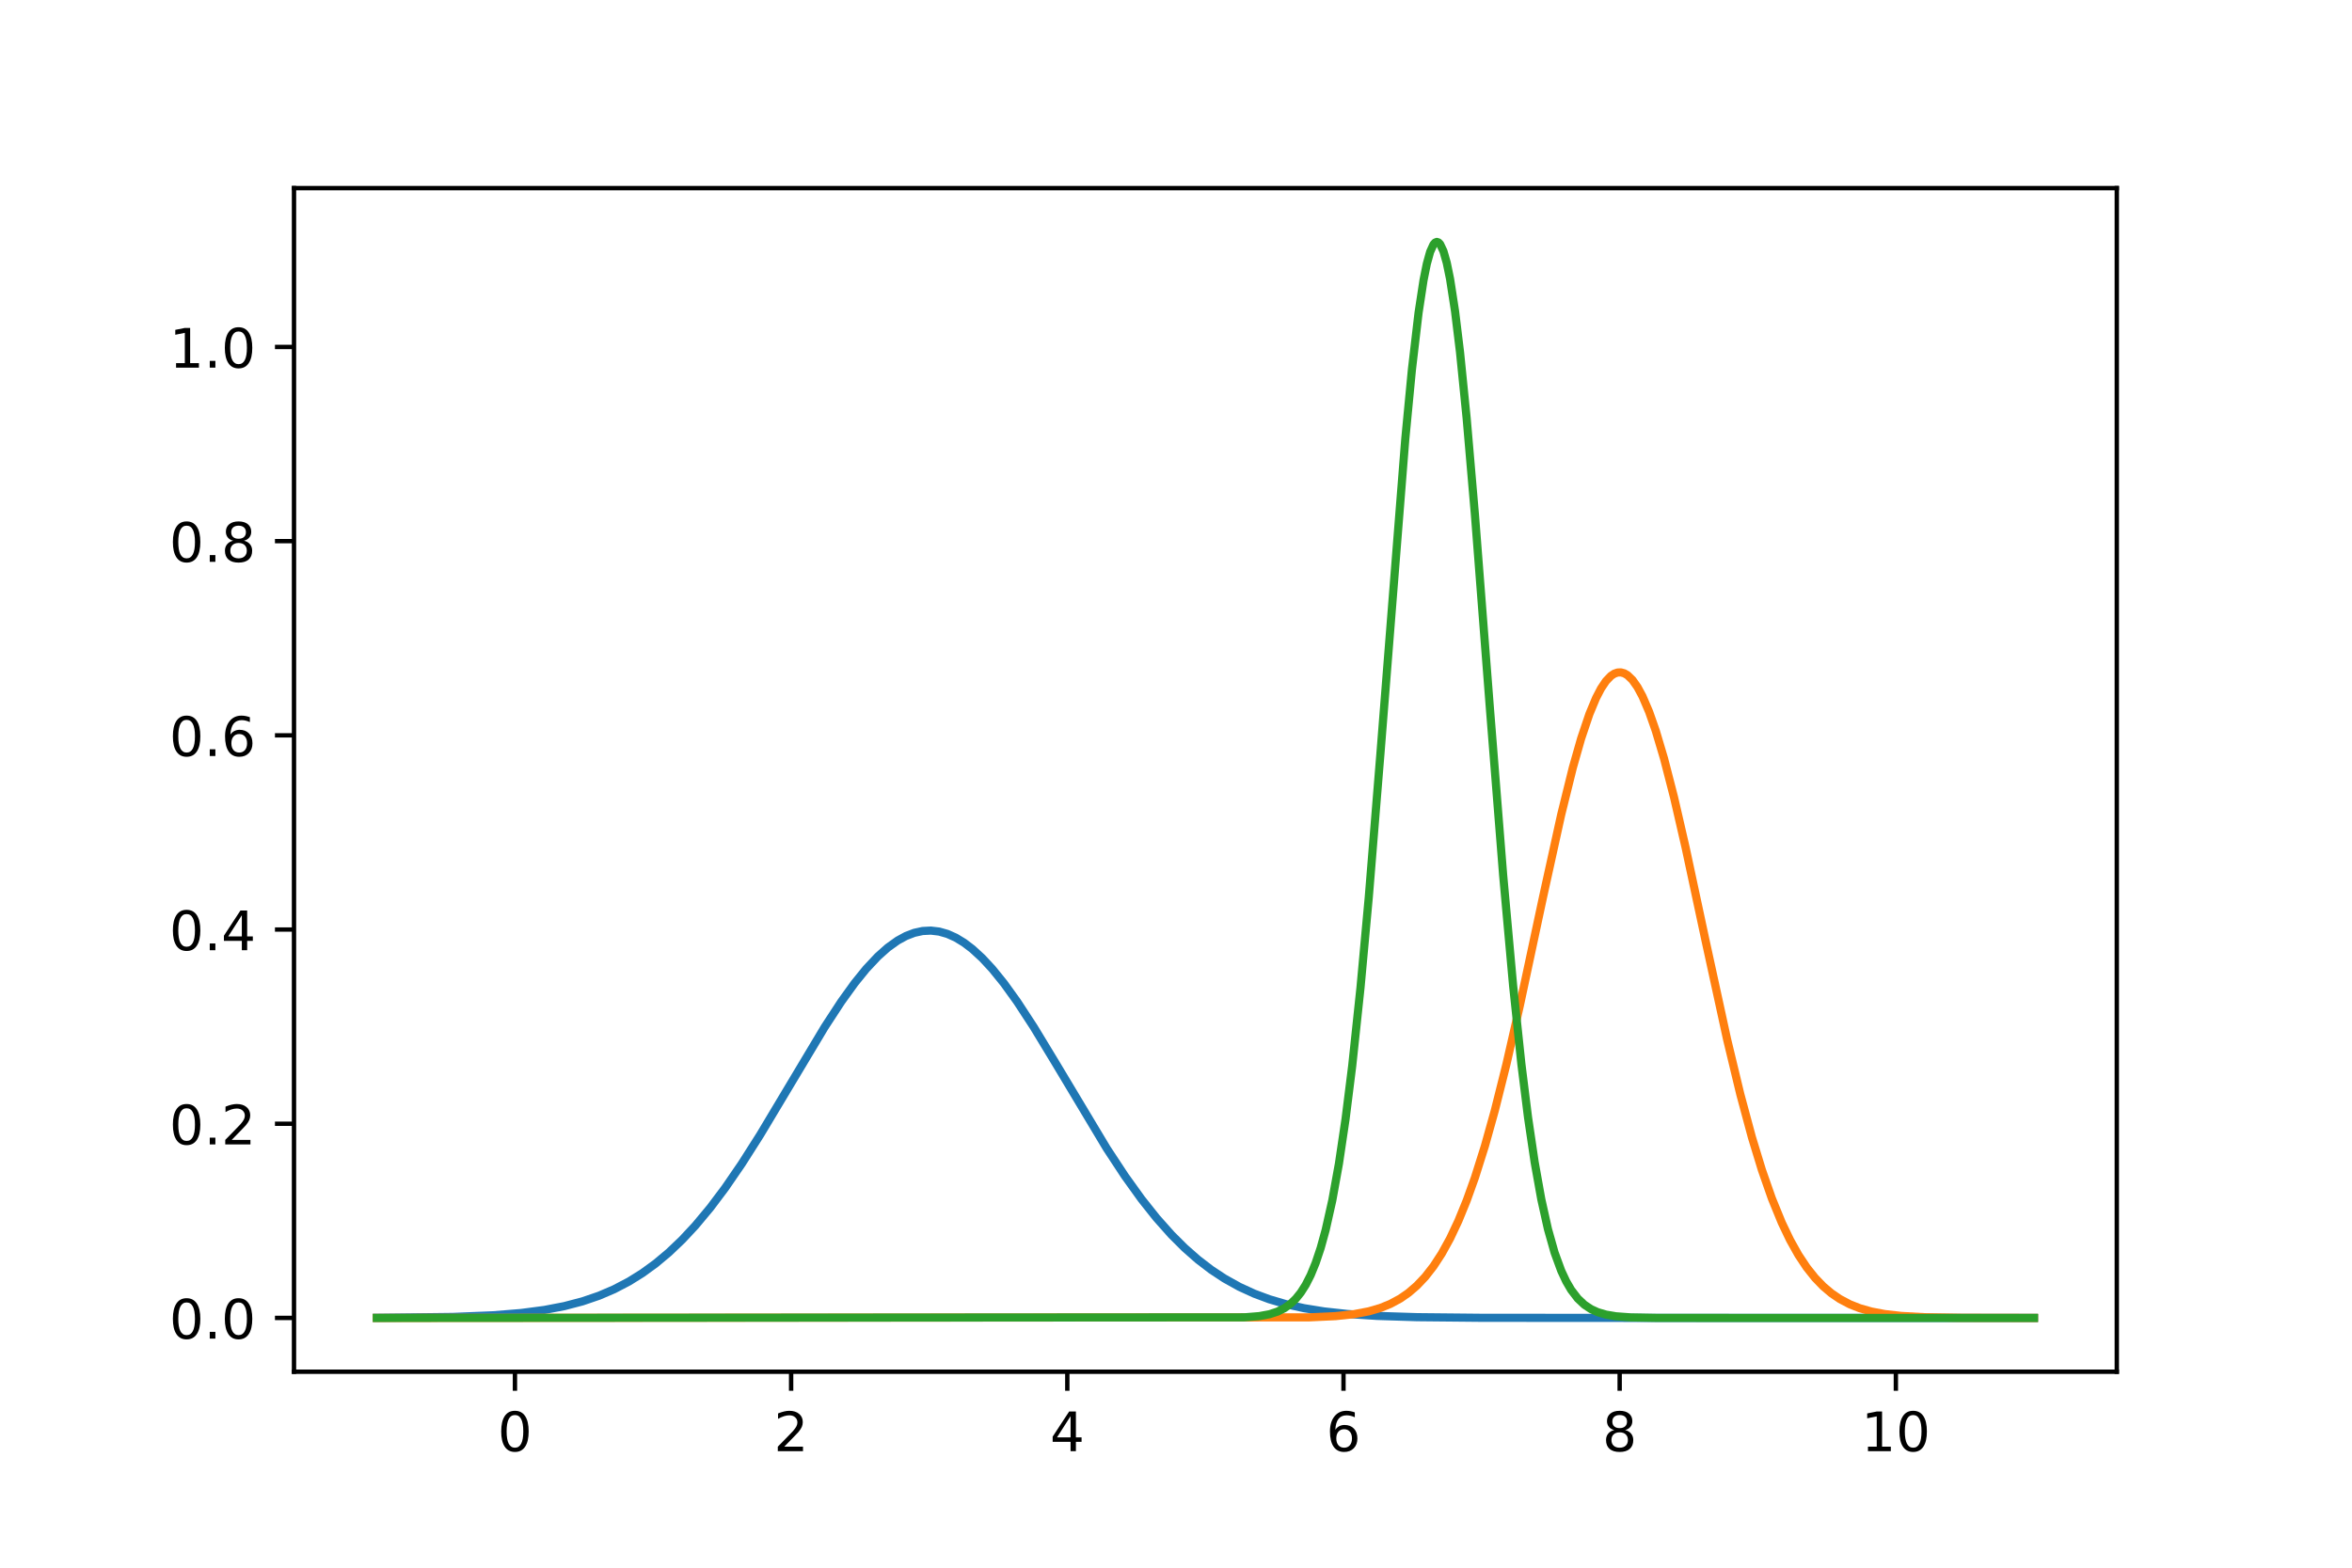 <?xml version="1.0" encoding="utf-8" standalone="no"?>
<!DOCTYPE svg PUBLIC "-//W3C//DTD SVG 1.1//EN"
  "http://www.w3.org/Graphics/SVG/1.1/DTD/svg11.dtd">
<!-- Created with matplotlib (https://matplotlib.org/) -->
<svg height="288pt" version="1.1" viewBox="0 0 432 288" width="432pt" xmlns="http://www.w3.org/2000/svg" xmlns:xlink="http://www.w3.org/1999/xlink">
 <defs>
  <style type="text/css">
*{stroke-linecap:butt;stroke-linejoin:round;}
  </style>
 </defs>
 <g id="figure_1">
  <g id="patch_1">
   <path d="M 0 288 
L 432 288 
L 432 0 
L 0 0 
z
" style="fill:#ffffff;"/>
  </g>
  <g id="axes_1">
   <g id="patch_2">
    <path d="M 54 252 
L 388.8 252 
L 388.8 34.56 
L 54 34.56 
z
" style="fill:#ffffff;"/>
   </g>
   <g id="matplotlib.axis_1">
    <g id="xtick_1">
     <g id="line2d_1">
      <defs>
       <path d="M 0 0 
L 0 3.5 
" id="me9286e8e12" style="stroke:#000000;stroke-width:0.8;"/>
      </defs>
      <g>
       <use style="stroke:#000000;stroke-width:0.8;" x="94.582" xlink:href="#me9286e8e12" y="252"/>
      </g>
     </g>
     <g id="text_1">
      <!-- 0 -->
      <defs>
       <path d="M 31.781 66.406 
Q 24.172 66.406 20.328 58.906 
Q 16.5 51.422 16.5 36.375 
Q 16.5 21.391 20.328 13.891 
Q 24.172 6.391 31.781 6.391 
Q 39.453 6.391 43.281 13.891 
Q 47.125 21.391 47.125 36.375 
Q 47.125 51.422 43.281 58.906 
Q 39.453 66.406 31.781 66.406 
z
M 31.781 74.219 
Q 44.047 74.219 50.516 64.516 
Q 56.984 54.828 56.984 36.375 
Q 56.984 17.969 50.516 8.266 
Q 44.047 -1.422 31.781 -1.422 
Q 19.531 -1.422 13.062 8.266 
Q 6.594 17.969 6.594 36.375 
Q 6.594 54.828 13.062 64.516 
Q 19.531 74.219 31.781 74.219 
z
" id="DejaVuSans-48"/>
      </defs>
      <g transform="translate(91.401 266.598)scale(0.1 -0.1)">
       <use xlink:href="#DejaVuSans-48"/>
      </g>
     </g>
    </g>
    <g id="xtick_2">
     <g id="line2d_2">
      <g>
       <use style="stroke:#000000;stroke-width:0.8;" x="145.309" xlink:href="#me9286e8e12" y="252"/>
      </g>
     </g>
     <g id="text_2">
      <!-- 2 -->
      <defs>
       <path d="M 19.188 8.297 
L 53.609 8.297 
L 53.609 0 
L 7.328 0 
L 7.328 8.297 
Q 12.938 14.109 22.625 23.891 
Q 32.328 33.688 34.812 36.531 
Q 39.547 41.844 41.422 45.531 
Q 43.312 49.219 43.312 52.781 
Q 43.312 58.594 39.234 62.25 
Q 35.156 65.922 28.609 65.922 
Q 23.969 65.922 18.812 64.312 
Q 13.672 62.703 7.812 59.422 
L 7.812 69.391 
Q 13.766 71.781 18.938 73 
Q 24.125 74.219 28.422 74.219 
Q 39.75 74.219 46.484 68.547 
Q 53.219 62.891 53.219 53.422 
Q 53.219 48.922 51.531 44.891 
Q 49.859 40.875 45.406 35.406 
Q 44.188 33.984 37.641 27.219 
Q 31.109 20.453 19.188 8.297 
z
" id="DejaVuSans-50"/>
      </defs>
      <g transform="translate(142.128 266.598)scale(0.1 -0.1)">
       <use xlink:href="#DejaVuSans-50"/>
      </g>
     </g>
    </g>
    <g id="xtick_3">
     <g id="line2d_3">
      <g>
       <use style="stroke:#000000;stroke-width:0.8;" x="196.036" xlink:href="#me9286e8e12" y="252"/>
      </g>
     </g>
     <g id="text_3">
      <!-- 4 -->
      <defs>
       <path d="M 37.797 64.312 
L 12.891 25.391 
L 37.797 25.391 
z
M 35.203 72.906 
L 47.609 72.906 
L 47.609 25.391 
L 58.016 25.391 
L 58.016 17.188 
L 47.609 17.188 
L 47.609 0 
L 37.797 0 
L 37.797 17.188 
L 4.891 17.188 
L 4.891 26.703 
z
" id="DejaVuSans-52"/>
      </defs>
      <g transform="translate(192.855 266.598)scale(0.1 -0.1)">
       <use xlink:href="#DejaVuSans-52"/>
      </g>
     </g>
    </g>
    <g id="xtick_4">
     <g id="line2d_4">
      <g>
       <use style="stroke:#000000;stroke-width:0.8;" x="246.764" xlink:href="#me9286e8e12" y="252"/>
      </g>
     </g>
     <g id="text_4">
      <!-- 6 -->
      <defs>
       <path d="M 33.016 40.375 
Q 26.375 40.375 22.484 35.828 
Q 18.609 31.297 18.609 23.391 
Q 18.609 15.531 22.484 10.953 
Q 26.375 6.391 33.016 6.391 
Q 39.656 6.391 43.531 10.953 
Q 47.406 15.531 47.406 23.391 
Q 47.406 31.297 43.531 35.828 
Q 39.656 40.375 33.016 40.375 
z
M 52.594 71.297 
L 52.594 62.312 
Q 48.875 64.062 45.094 64.984 
Q 41.312 65.922 37.594 65.922 
Q 27.828 65.922 22.672 59.328 
Q 17.531 52.734 16.797 39.406 
Q 19.672 43.656 24.016 45.922 
Q 28.375 48.188 33.594 48.188 
Q 44.578 48.188 50.953 41.516 
Q 57.328 34.859 57.328 23.391 
Q 57.328 12.156 50.688 5.359 
Q 44.047 -1.422 33.016 -1.422 
Q 20.359 -1.422 13.672 8.266 
Q 6.984 17.969 6.984 36.375 
Q 6.984 53.656 15.188 63.938 
Q 23.391 74.219 37.203 74.219 
Q 40.922 74.219 44.703 73.484 
Q 48.484 72.75 52.594 71.297 
z
" id="DejaVuSans-54"/>
      </defs>
      <g transform="translate(243.582 266.598)scale(0.1 -0.1)">
       <use xlink:href="#DejaVuSans-54"/>
      </g>
     </g>
    </g>
    <g id="xtick_5">
     <g id="line2d_5">
      <g>
       <use style="stroke:#000000;stroke-width:0.8;" x="297.491" xlink:href="#me9286e8e12" y="252"/>
      </g>
     </g>
     <g id="text_5">
      <!-- 8 -->
      <defs>
       <path d="M 31.781 34.625 
Q 24.75 34.625 20.719 30.859 
Q 16.703 27.094 16.703 20.516 
Q 16.703 13.922 20.719 10.156 
Q 24.75 6.391 31.781 6.391 
Q 38.812 6.391 42.859 10.172 
Q 46.922 13.969 46.922 20.516 
Q 46.922 27.094 42.891 30.859 
Q 38.875 34.625 31.781 34.625 
z
M 21.922 38.812 
Q 15.578 40.375 12.031 44.719 
Q 8.5 49.078 8.5 55.328 
Q 8.5 64.062 14.719 69.141 
Q 20.953 74.219 31.781 74.219 
Q 42.672 74.219 48.875 69.141 
Q 55.078 64.062 55.078 55.328 
Q 55.078 49.078 51.531 44.719 
Q 48 40.375 41.703 38.812 
Q 48.828 37.156 52.797 32.312 
Q 56.781 27.484 56.781 20.516 
Q 56.781 9.906 50.312 4.234 
Q 43.844 -1.422 31.781 -1.422 
Q 19.734 -1.422 13.25 4.234 
Q 6.781 9.906 6.781 20.516 
Q 6.781 27.484 10.781 32.312 
Q 14.797 37.156 21.922 38.812 
z
M 18.312 54.391 
Q 18.312 48.734 21.844 45.562 
Q 25.391 42.391 31.781 42.391 
Q 38.141 42.391 41.719 45.562 
Q 45.312 48.734 45.312 54.391 
Q 45.312 60.062 41.719 63.234 
Q 38.141 66.406 31.781 66.406 
Q 25.391 66.406 21.844 63.234 
Q 18.312 60.062 18.312 54.391 
z
" id="DejaVuSans-56"/>
      </defs>
      <g transform="translate(294.31 266.598)scale(0.1 -0.1)">
       <use xlink:href="#DejaVuSans-56"/>
      </g>
     </g>
    </g>
    <g id="xtick_6">
     <g id="line2d_6">
      <g>
       <use style="stroke:#000000;stroke-width:0.8;" x="348.218" xlink:href="#me9286e8e12" y="252"/>
      </g>
     </g>
     <g id="text_6">
      <!-- 10 -->
      <defs>
       <path d="M 12.406 8.297 
L 28.516 8.297 
L 28.516 63.922 
L 10.984 60.406 
L 10.984 69.391 
L 28.422 72.906 
L 38.281 72.906 
L 38.281 8.297 
L 54.391 8.297 
L 54.391 0 
L 12.406 0 
z
" id="DejaVuSans-49"/>
      </defs>
      <g transform="translate(341.856 266.598)scale(0.1 -0.1)">
       <use xlink:href="#DejaVuSans-49"/>
       <use x="63.623" xlink:href="#DejaVuSans-48"/>
      </g>
     </g>
    </g>
   </g>
   <g id="matplotlib.axis_2">
    <g id="ytick_1">
     <g id="line2d_7">
      <defs>
       <path d="M 0 0 
L -3.5 0 
" id="mc3fca1f370" style="stroke:#000000;stroke-width:0.8;"/>
      </defs>
      <g>
       <use style="stroke:#000000;stroke-width:0.8;" x="54" xlink:href="#mc3fca1f370" y="242.116"/>
      </g>
     </g>
     <g id="text_7">
      <!-- 0.0 -->
      <defs>
       <path d="M 10.688 12.406 
L 21 12.406 
L 21 0 
L 10.688 0 
z
" id="DejaVuSans-46"/>
      </defs>
      <g transform="translate(31.097 245.916)scale(0.1 -0.1)">
       <use xlink:href="#DejaVuSans-48"/>
       <use x="63.623" xlink:href="#DejaVuSans-46"/>
       <use x="95.41" xlink:href="#DejaVuSans-48"/>
      </g>
     </g>
    </g>
    <g id="ytick_2">
     <g id="line2d_8">
      <g>
       <use style="stroke:#000000;stroke-width:0.8;" x="54" xlink:href="#mc3fca1f370" y="206.441"/>
      </g>
     </g>
     <g id="text_8">
      <!-- 0.2 -->
      <g transform="translate(31.097 210.24)scale(0.1 -0.1)">
       <use xlink:href="#DejaVuSans-48"/>
       <use x="63.623" xlink:href="#DejaVuSans-46"/>
       <use x="95.41" xlink:href="#DejaVuSans-50"/>
      </g>
     </g>
    </g>
    <g id="ytick_3">
     <g id="line2d_9">
      <g>
       <use style="stroke:#000000;stroke-width:0.8;" x="54" xlink:href="#mc3fca1f370" y="170.765"/>
      </g>
     </g>
     <g id="text_9">
      <!-- 0.4 -->
      <g transform="translate(31.097 174.565)scale(0.1 -0.1)">
       <use xlink:href="#DejaVuSans-48"/>
       <use x="63.623" xlink:href="#DejaVuSans-46"/>
       <use x="95.41" xlink:href="#DejaVuSans-52"/>
      </g>
     </g>
    </g>
    <g id="ytick_4">
     <g id="line2d_10">
      <g>
       <use style="stroke:#000000;stroke-width:0.8;" x="54" xlink:href="#mc3fca1f370" y="135.09"/>
      </g>
     </g>
     <g id="text_10">
      <!-- 0.6 -->
      <g transform="translate(31.097 138.889)scale(0.1 -0.1)">
       <use xlink:href="#DejaVuSans-48"/>
       <use x="63.623" xlink:href="#DejaVuSans-46"/>
       <use x="95.41" xlink:href="#DejaVuSans-54"/>
      </g>
     </g>
    </g>
    <g id="ytick_5">
     <g id="line2d_11">
      <g>
       <use style="stroke:#000000;stroke-width:0.8;" x="54" xlink:href="#mc3fca1f370" y="99.414"/>
      </g>
     </g>
     <g id="text_11">
      <!-- 0.8 -->
      <g transform="translate(31.097 103.214)scale(0.1 -0.1)">
       <use xlink:href="#DejaVuSans-48"/>
       <use x="63.623" xlink:href="#DejaVuSans-46"/>
       <use x="95.41" xlink:href="#DejaVuSans-56"/>
      </g>
     </g>
    </g>
    <g id="ytick_6">
     <g id="line2d_12">
      <g>
       <use style="stroke:#000000;stroke-width:0.8;" x="54" xlink:href="#mc3fca1f370" y="63.739"/>
      </g>
     </g>
     <g id="text_12">
      <!-- 1.0 -->
      <g transform="translate(31.097 67.538)scale(0.1 -0.1)">
       <use xlink:href="#DejaVuSans-49"/>
       <use x="63.623" xlink:href="#DejaVuSans-46"/>
       <use x="95.41" xlink:href="#DejaVuSans-48"/>
      </g>
     </g>
    </g>
   </g>
   <g id="line2d_13">
    <path clip-path="url(#p97fc4a7eef)" d="M 69.218 242.092 
L 83.233 241.93 
L 90.545 241.632 
L 95.724 241.212 
L 99.99 240.651 
L 103.646 239.95 
L 106.997 239.071 
L 110.044 238.029 
L 112.786 236.854 
L 115.528 235.421 
L 117.965 233.903 
L 120.402 232.134 
L 122.84 230.095 
L 125.277 227.773 
L 127.714 225.16 
L 130.457 221.871 
L 133.199 218.226 
L 136.245 213.791 
L 139.597 208.521 
L 144.471 200.379 
L 151.479 188.673 
L 154.525 184.008 
L 156.963 180.627 
L 159.095 177.994 
L 161.228 175.721 
L 163.056 174.091 
L 164.884 172.783 
L 166.407 171.953 
L 167.931 171.369 
L 169.454 171.036 
L 170.977 170.959 
L 172.501 171.139 
L 174.024 171.573 
L 175.547 172.256 
L 177.071 173.182 
L 178.594 174.341 
L 180.422 176.022 
L 182.25 177.994 
L 184.383 180.627 
L 186.82 184.008 
L 189.867 188.673 
L 193.828 195.205 
L 203.272 210.961 
L 206.624 216.056 
L 209.67 220.294 
L 212.412 223.743 
L 215.154 226.827 
L 217.592 229.258 
L 220.029 231.402 
L 222.466 233.27 
L 224.904 234.88 
L 227.646 236.407 
L 230.388 237.664 
L 233.13 238.685 
L 236.176 239.582 
L 239.528 240.33 
L 243.184 240.921 
L 247.449 241.388 
L 252.933 241.746 
L 260.245 241.977 
L 272.127 242.092 
L 308.687 242.116 
L 373.582 242.116 
L 373.582 242.116 
" style="fill:none;stroke:#1f77b4;stroke-linecap:square;stroke-width:1.5;"/>
   </g>
   <g id="line2d_14">
    <path clip-path="url(#p97fc4a7eef)" d="M 69.218 242.116 
L 240.442 242.011 
L 245.316 241.784 
L 248.668 241.426 
L 251.41 240.906 
L 253.543 240.284 
L 255.371 239.542 
L 257.199 238.553 
L 258.722 237.495 
L 260.245 236.182 
L 261.769 234.572 
L 263.292 232.622 
L 264.815 230.286 
L 266.339 227.523 
L 267.862 224.293 
L 269.385 220.567 
L 270.909 216.32 
L 272.737 210.527 
L 274.565 203.986 
L 276.697 195.483 
L 279.135 184.815 
L 283.4 164.861 
L 286.751 149.656 
L 288.884 141.042 
L 290.407 135.689 
L 291.931 131.17 
L 293.149 128.242 
L 294.063 126.483 
L 294.977 125.119 
L 295.891 124.166 
L 296.501 123.763 
L 297.11 123.55 
L 297.719 123.526 
L 298.329 123.692 
L 298.938 124.047 
L 299.852 124.931 
L 300.766 126.228 
L 301.68 127.922 
L 302.899 130.769 
L 304.117 134.24 
L 305.641 139.357 
L 307.469 146.452 
L 309.601 155.703 
L 313.257 172.771 
L 317.218 190.924 
L 319.656 201.051 
L 321.788 208.96 
L 323.616 214.943 
L 325.444 220.166 
L 327.272 224.638 
L 328.796 227.819 
L 330.319 230.538 
L 331.842 232.833 
L 333.366 234.748 
L 334.889 236.326 
L 336.412 237.611 
L 337.936 238.646 
L 339.764 239.613 
L 341.592 240.336 
L 343.724 240.942 
L 346.162 241.403 
L 349.208 241.748 
L 353.474 241.98 
L 360.481 242.094 
L 373.582 242.116 
L 373.582 242.116 
" style="fill:none;stroke:#ff7f0e;stroke-linecap:square;stroke-width:1.5;"/>
   </g>
   <g id="line2d_15">
    <path clip-path="url(#p97fc4a7eef)" d="M 69.218 242.116 
L 228.56 242.007 
L 231.302 241.782 
L 233.13 241.446 
L 234.653 240.955 
L 235.872 240.351 
L 237.09 239.48 
L 238.004 238.597 
L 238.918 237.463 
L 239.832 236.027 
L 240.746 234.226 
L 241.66 231.994 
L 242.574 229.261 
L 243.488 225.952 
L 244.707 220.519 
L 245.926 213.77 
L 247.144 205.568 
L 248.363 195.825 
L 249.886 181.455 
L 251.41 164.806 
L 253.543 138.51 
L 258.113 80.657 
L 259.331 67.907 
L 260.55 57.469 
L 261.464 51.475 
L 262.073 48.451 
L 262.683 46.254 
L 263.292 44.912 
L 263.597 44.568 
L 263.901 44.444 
L 264.206 44.539 
L 264.511 44.854 
L 265.12 46.139 
L 265.729 48.28 
L 266.339 51.25 
L 267.253 57.17 
L 268.167 64.693 
L 269.385 76.847 
L 270.909 94.616 
L 273.651 130.067 
L 276.088 160.756 
L 277.916 181.042 
L 279.439 195.476 
L 280.658 205.271 
L 281.877 213.522 
L 283.095 220.318 
L 284.314 225.792 
L 285.533 230.107 
L 286.751 233.438 
L 287.665 235.393 
L 288.579 236.96 
L 289.798 238.552 
L 291.017 239.696 
L 292.235 240.502 
L 293.454 241.059 
L 294.977 241.508 
L 296.805 241.815 
L 299.547 242.019 
L 304.422 242.106 
L 329.71 242.116 
L 373.582 242.116 
L 373.582 242.116 
" style="fill:none;stroke:#2ca02c;stroke-linecap:square;stroke-width:1.5;"/>
   </g>
   <g id="patch_3">
    <path d="M 54 252 
L 54 34.56 
" style="fill:none;stroke:#000000;stroke-linecap:square;stroke-linejoin:miter;stroke-width:0.8;"/>
   </g>
   <g id="patch_4">
    <path d="M 388.8 252 
L 388.8 34.56 
" style="fill:none;stroke:#000000;stroke-linecap:square;stroke-linejoin:miter;stroke-width:0.8;"/>
   </g>
   <g id="patch_5">
    <path d="M 54 252 
L 388.8 252 
" style="fill:none;stroke:#000000;stroke-linecap:square;stroke-linejoin:miter;stroke-width:0.8;"/>
   </g>
   <g id="patch_6">
    <path d="M 54 34.56 
L 388.8 34.56 
" style="fill:none;stroke:#000000;stroke-linecap:square;stroke-linejoin:miter;stroke-width:0.8;"/>
   </g>
  </g>
 </g>
 <defs>
  <clipPath id="p97fc4a7eef">
   <rect height="217.44" width="334.8" x="54" y="34.56"/>
  </clipPath>
 </defs>
</svg>
